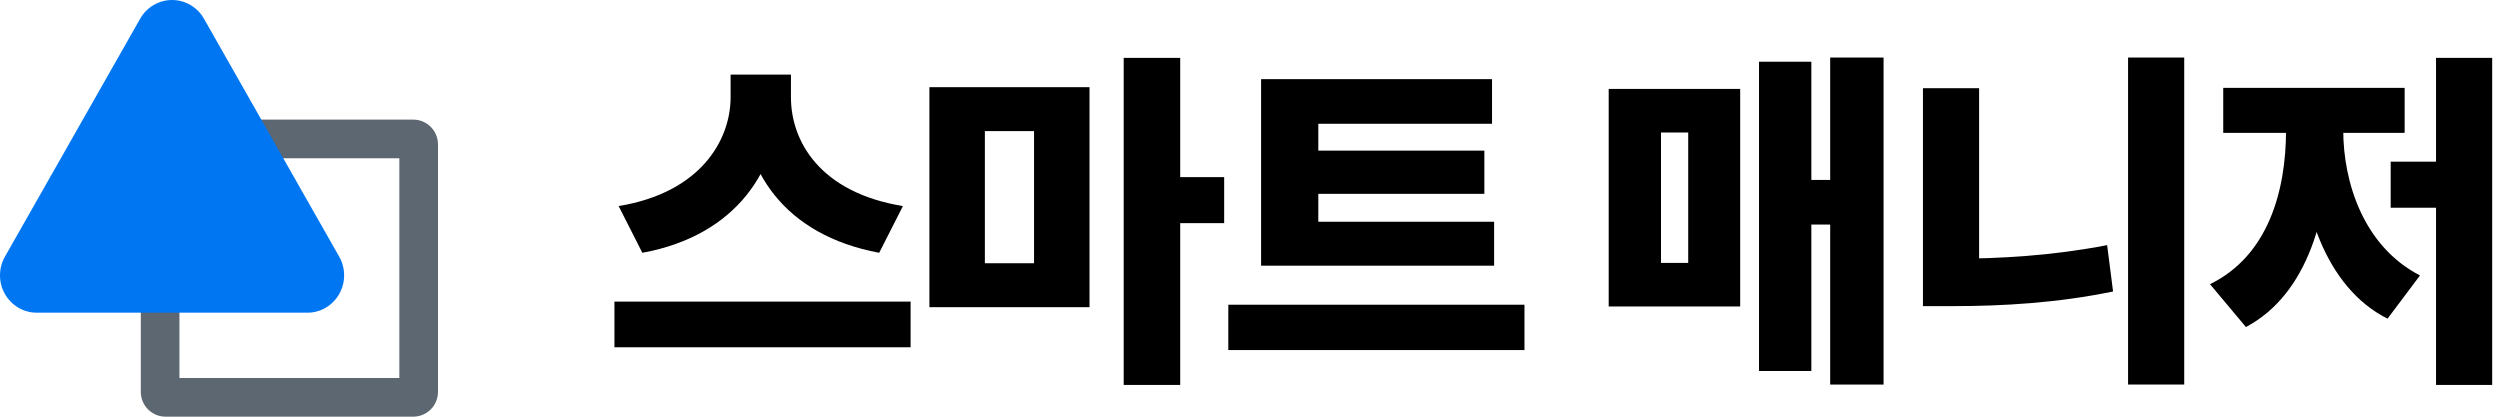 <svg width="132" height="22" viewBox="0 0 132 22" fill="none" xmlns="http://www.w3.org/2000/svg">
<path fill-rule="evenodd" clip-rule="evenodd" d="M9.474 8.355V19.96H21.085V8.355H9.474ZM8.741 6.315H21.818C22.54 6.315 23.126 6.9 23.126 7.622V20.693C23.126 21.415 22.54 22 21.818 22H8.741C8.019 22 7.434 21.415 7.434 20.693V7.622C7.434 6.9 8.019 6.315 8.741 6.315Z" fill="#5D6772"/>
<path d="M17.903 13.539L10.772 0.993C10.602 0.691 10.356 0.44 10.06 0.266C9.763 0.092 9.427 0 9.085 0C8.743 0 8.407 0.092 8.11 0.266C7.814 0.44 7.568 0.691 7.398 0.993L0.267 13.539C0.094 13.839 0.002 14.181 1.97894e-05 14.529C-0.002 14.877 0.087 15.219 0.258 15.521C0.429 15.823 0.675 16.073 0.971 16.247C1.268 16.421 1.604 16.512 1.946 16.51H16.224C16.566 16.512 16.902 16.421 17.199 16.247C17.495 16.073 17.741 15.823 17.912 15.521C18.083 15.219 18.172 14.877 18.17 14.529C18.169 14.181 18.076 13.839 17.903 13.539Z" fill="#0076F3"/>
<path d="M128.622 3.056H131.587V20.324H128.622V3.056ZM120.703 5.91H123.023V6.867C123.023 11.322 121.863 15.519 118.585 17.268L116.688 15.004C119.745 13.513 120.703 10.107 120.703 6.867V5.91ZM121.421 5.91H123.723V6.867C123.723 9.592 124.773 12.997 127.775 14.543L126.062 16.826C122.765 15.169 121.421 10.862 121.421 6.867V5.91ZM117.387 4.64H126.965V7.014H117.387V4.64ZM126.228 8.537H130.648V10.967H126.228V8.537Z" fill="black"/>
<path d="M112.362 3.038H115.327V20.305H112.362V3.038ZM101.532 4.658H104.497V15.409H101.532V4.658ZM101.532 13.66H103.135C105.603 13.66 108.42 13.494 111.257 12.942L111.57 15.39C108.641 15.998 105.713 16.163 103.135 16.163H101.532V13.66Z" fill="black"/>
<path d="M96.634 3.038H99.452V20.305H96.634V3.038ZM94.921 9.5H97.536V11.856H94.921V9.5ZM92.876 3.259H95.639V19.588H92.876V3.259ZM84.939 4.695H91.882V16.182H84.939V4.695ZM89.138 6.996H87.701V13.881H89.138V6.996Z" fill="black"/>
<path d="M66.586 11.708H78.889V14.028H66.586V11.708ZM64.855 16.089H80.492V18.483H64.855V16.089ZM66.586 4.179H78.779V6.535H69.607V12.334H66.586V4.179ZM68.704 7.953H78.374V10.235H68.704V7.953Z" fill="black"/>
<path d="M49.073 4.603H57.526V16.219H49.073V4.603ZM54.598 6.922H52.001V13.899H54.598V6.922ZM59.331 3.056H62.315V20.324H59.331V3.056ZM61.67 9.352H64.636V11.782H61.67V9.352Z" fill="black"/>
<path d="M38.576 3.94H41.154V5.137C41.154 8.874 38.944 12.427 33.916 13.347L32.664 10.88C37.029 10.163 38.576 7.364 38.576 5.137V3.94ZM39.184 3.94H41.762V5.137C41.762 7.438 43.273 10.163 47.674 10.88L46.422 13.347C41.376 12.409 39.184 8.948 39.184 5.137V3.94ZM32.443 15.925H48.08V18.336H32.443V15.925Z" fill="black"/>
</svg>
